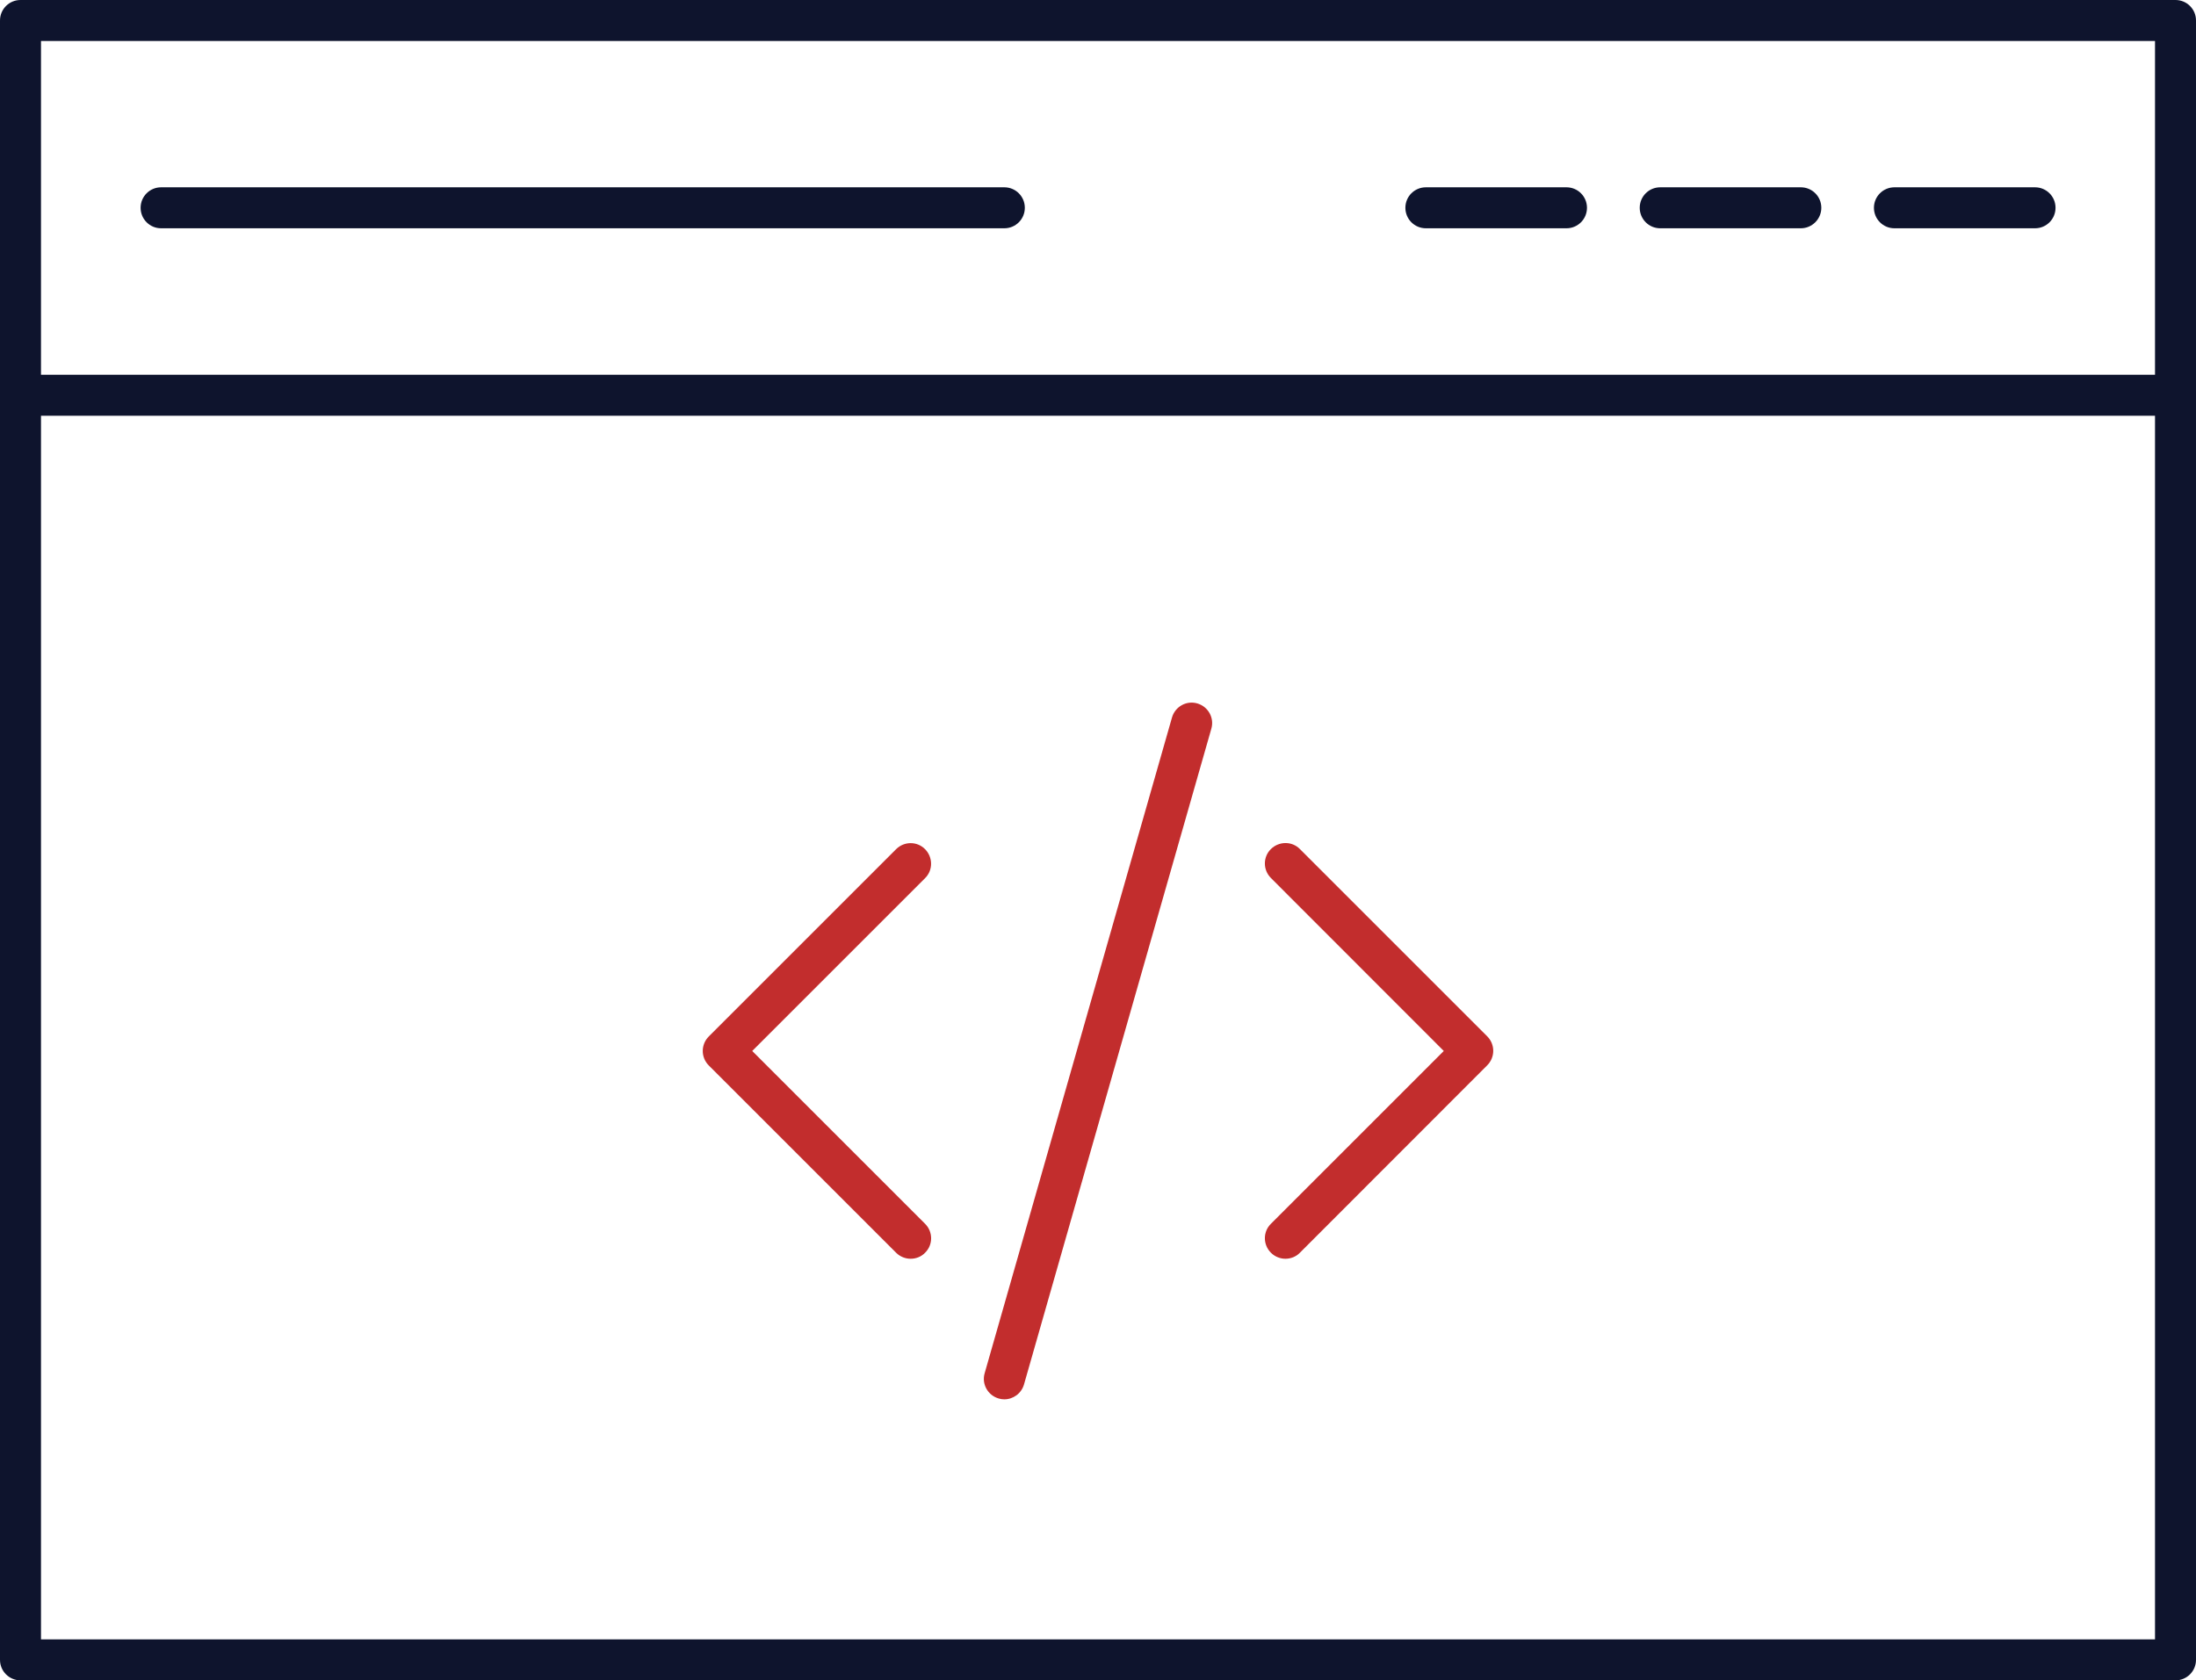 <svg xmlns="http://www.w3.org/2000/svg" xmlns:xlink="http://www.w3.org/1999/xlink" id="Calque_1" x="0px" y="0px" viewBox="0 0 160.71 123" style="enable-background:new 0 0 160.71 123;" xml:space="preserve">
<style type="text/css">
	.st0{opacity:0.1;}
	.st1{fill:#00405E;}
	.st2{fill:#0E142D;}
	.st3{fill:#C22D2D;}
</style>
<g class="st0">
	<path class="st1" d="M80.36,186.28c-69.2,0-125.5-56.3-125.5-125.5s56.3-125.5,125.5-125.5s125.5,56.3,125.5,125.5   S149.56,186.28,80.36,186.28z M80.36-63.72c-68.65,0-124.5,55.85-124.5,124.5s55.85,124.5,124.5,124.5s124.5-55.85,124.5-124.5   S149.01-63.72,80.36-63.72z"></path>
</g>
<g>
	<g>
		<path class="st2" d="M159.21,30.43H1.5c-0.83,0-1.5-0.67-1.5-1.5s0.67-1.5,1.5-1.5h157.71c0.83,0,1.5,0.67,1.5,1.5    S160.04,30.43,159.21,30.43z"></path>
	</g>
	<g>
		<path class="st2" d="M131.79,16.71H121.5c-0.83,0-1.5-0.67-1.5-1.5c0-0.83,0.67-1.5,1.5-1.5h10.29c0.83,0,1.5,0.67,1.5,1.5    C133.29,16.04,132.61,16.71,131.79,16.71z"></path>
	</g>
	<g>
		<path class="st2" d="M148.93,16.71h-10.29c-0.83,0-1.5-0.67-1.5-1.5c0-0.83,0.67-1.5,1.5-1.5h10.29c0.83,0,1.5,0.67,1.5,1.5    C150.43,16.04,149.76,16.71,148.93,16.71z"></path>
	</g>
	<g>
		<path class="st2" d="M114.64,16.71h-10.29c-0.83,0-1.5-0.67-1.5-1.5c0-0.83,0.67-1.5,1.5-1.5h10.29c0.83,0,1.5,0.67,1.5,1.5    C116.14,16.04,115.47,16.71,114.64,16.71z"></path>
	</g>
	<g>
		<path class="st2" d="M73.5,16.71H11.79c-0.83,0-1.5-0.67-1.5-1.5c0-0.83,0.67-1.5,1.5-1.5H73.5c0.83,0,1.5,0.67,1.5,1.5    C75,16.04,74.33,16.71,73.5,16.71z"></path>
	</g>
	<g>
		<path class="st3" d="M66.64,92.14c-0.38,0-0.77-0.15-1.06-0.44L51.87,77.99c-0.28-0.28-0.44-0.66-0.44-1.06s0.16-0.78,0.44-1.06    l13.71-13.71c0.59-0.59,1.54-0.59,2.12,0s0.59,1.54,0,2.12L55.05,76.93L67.7,89.58c0.59,0.59,0.59,1.54,0,2.12    C67.41,92,67.03,92.14,66.64,92.14z"></path>
	</g>
	<g>
		<path class="st3" d="M94.07,92.14c-0.38,0-0.77-0.15-1.06-0.44c-0.59-0.59-0.59-1.54,0-2.12l12.65-12.65L93.01,64.27    c-0.59-0.59-0.59-1.54,0-2.12s1.54-0.59,2.12,0l13.71,13.71c0.28,0.28,0.44,0.66,0.44,1.06s-0.16,0.78-0.44,1.06L95.13,91.7    C94.84,92,94.45,92.14,94.07,92.14z"></path>
	</g>
	<g>
		<path class="st3" d="M73.5,102.43c-0.14,0-0.28-0.02-0.41-0.06c-0.8-0.23-1.26-1.06-1.03-1.85l13.71-48    c0.23-0.8,1.06-1.26,1.85-1.03c0.8,0.23,1.26,1.06,1.03,1.85l-13.71,48C74.75,102,74.15,102.43,73.5,102.43z"></path>
	</g>
	<g>
		<path class="st2" d="M159.21,123H1.5c-0.83,0-1.5-0.67-1.5-1.5V1.5C0,0.67,0.67,0,1.5,0h157.71c0.83,0,1.5,0.67,1.5,1.5v120    C160.71,122.33,160.04,123,159.21,123z M3,120h154.71V3H3V120z"></path>
	</g>
</g>
</svg>